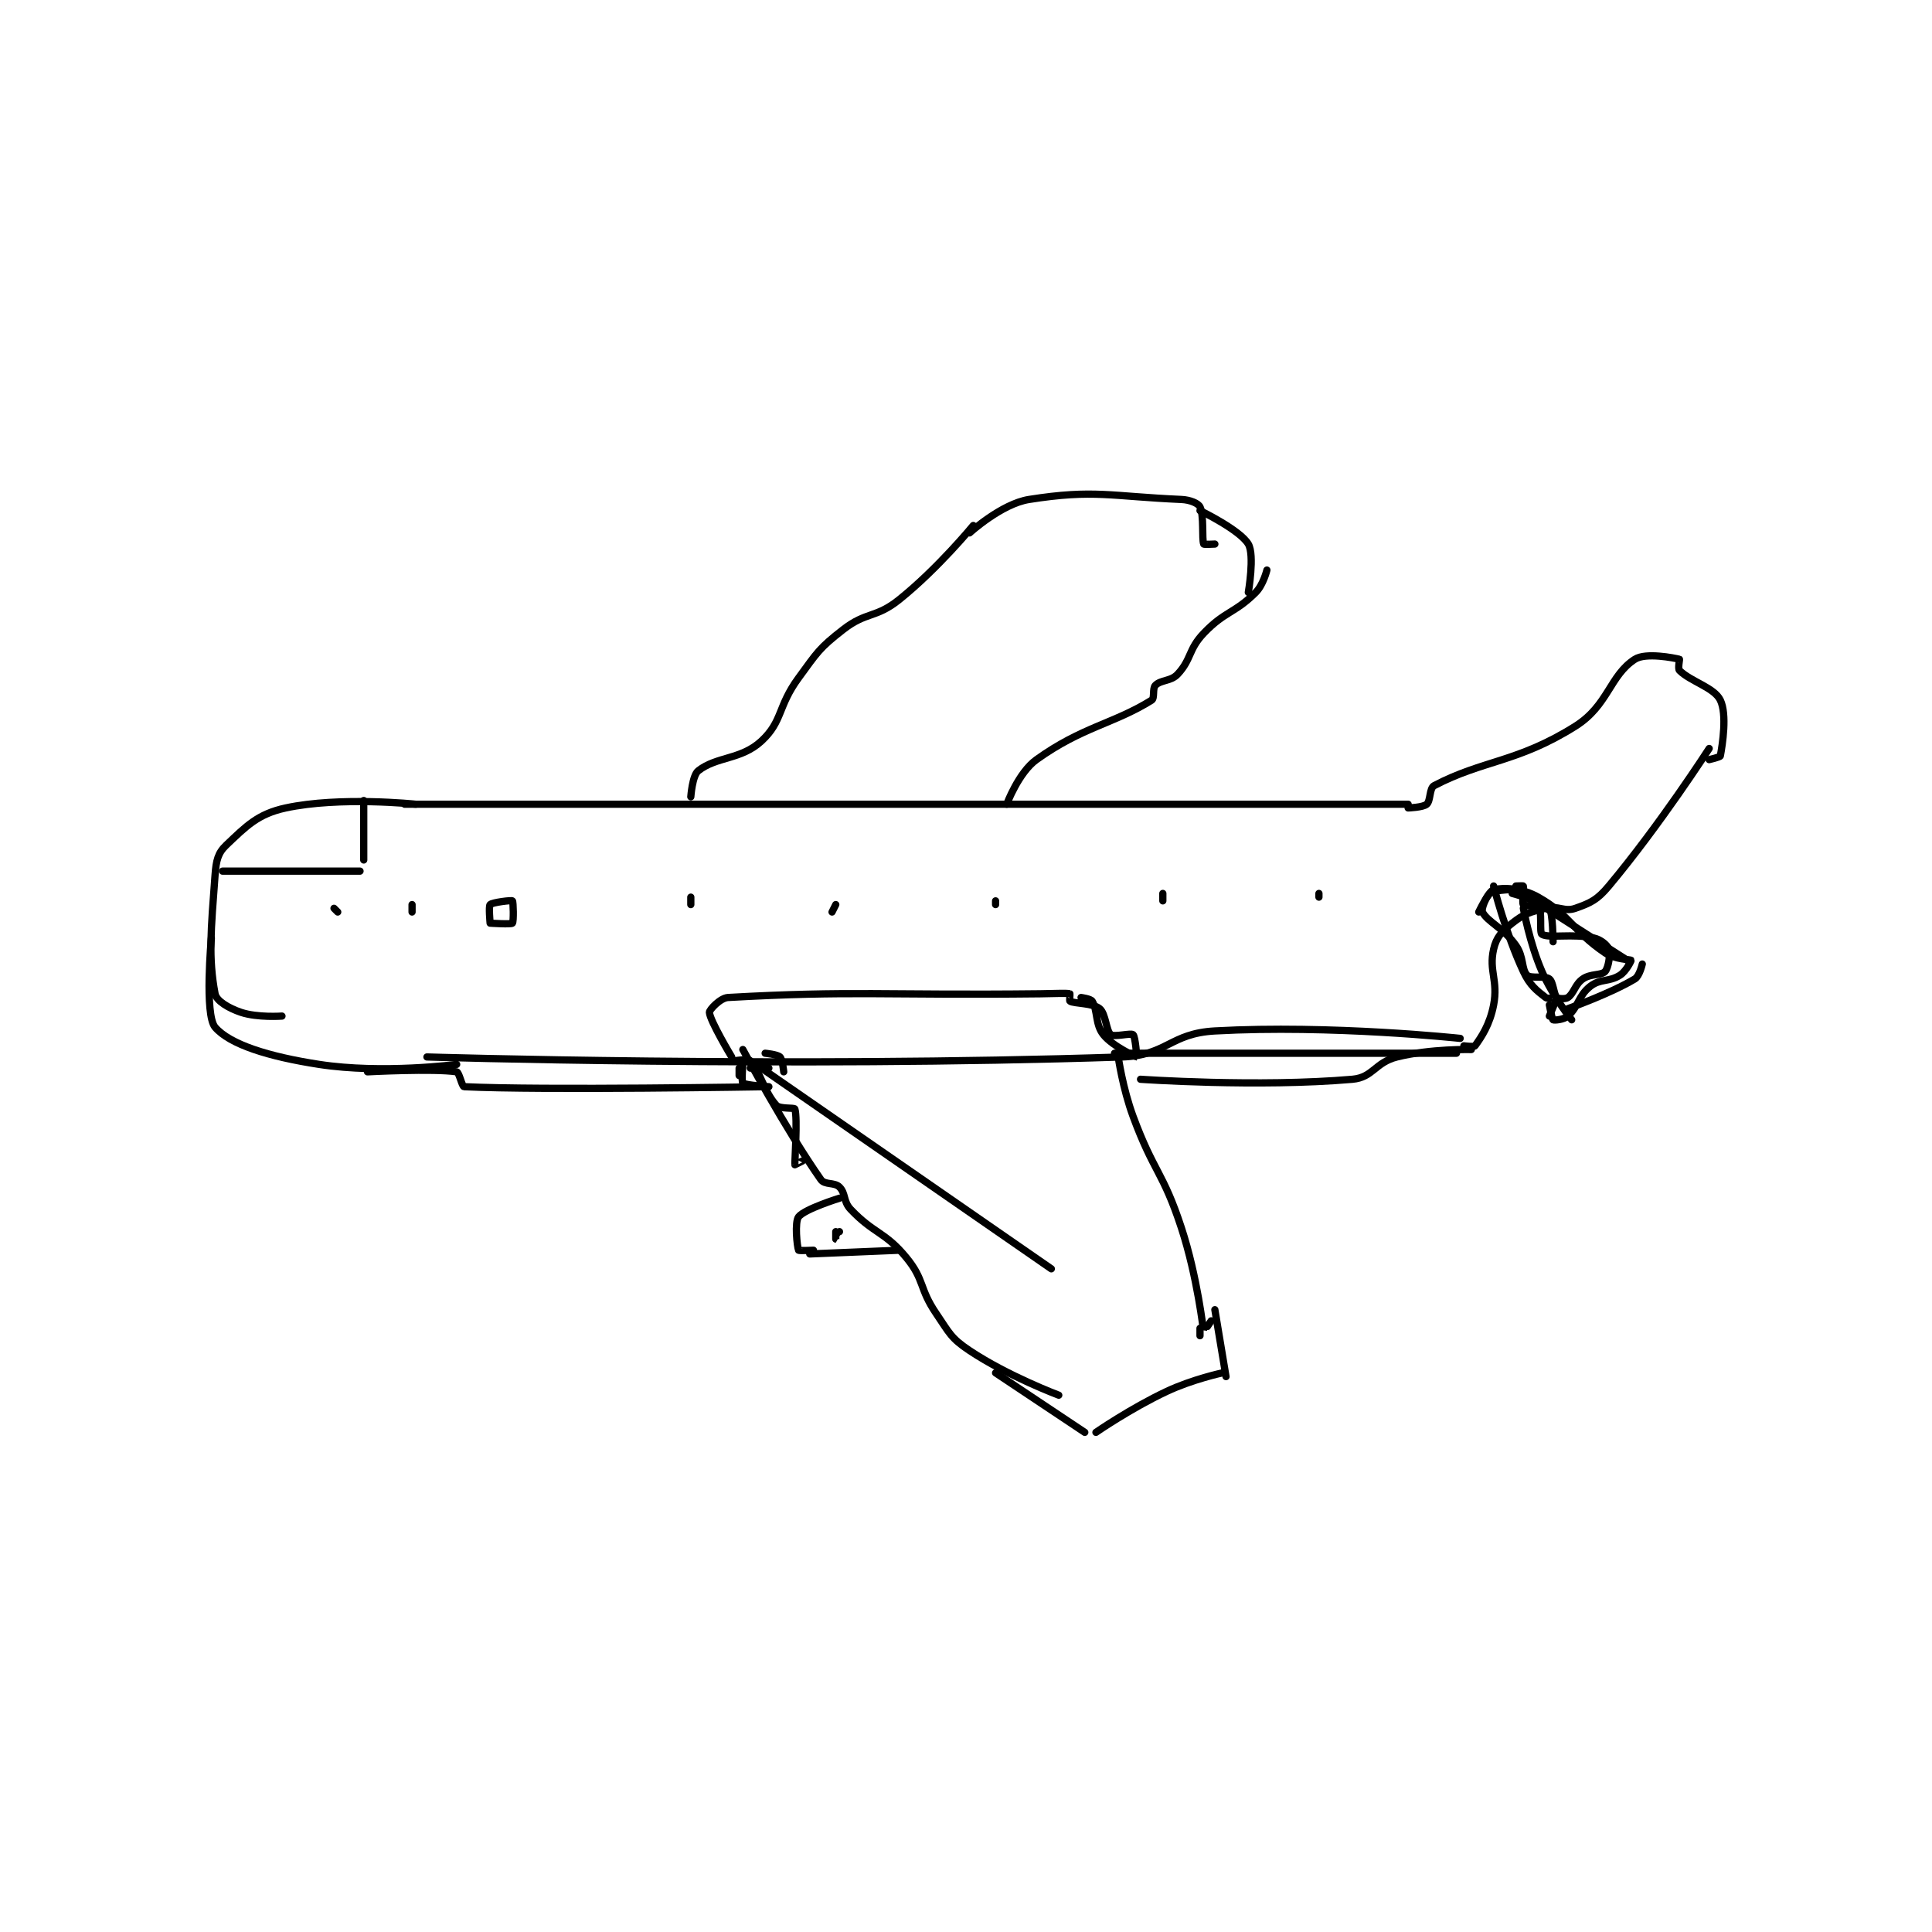 <?xml version="1.0" encoding="utf-8"?>
<!DOCTYPE svg PUBLIC "-//W3C//DTD SVG 1.1//EN" "http://www.w3.org/Graphics/SVG/1.1/DTD/svg11.dtd">
<svg viewBox="0 0 800 800" preserveAspectRatio="xMinYMin meet" xmlns="http://www.w3.org/2000/svg" version="1.1">
<g fill="none" stroke="black" stroke-linecap="round" stroke-linejoin="round" stroke-width="1.949">
<g transform="translate(87.52,206.817) scale(1.539) translate(-161,-89.417)">
<path id="0" d="M213 171.417 L483 171.417 "/>
<path id="1" d="M219 239.417 C219 239.417 316.029 242.387 406 239.417 C418.139 239.016 418.917 233.081 431 232.417 C462.364 230.693 497 234.417 497 234.417 "/>
<path id="2" d="M404 238.417 L496 238.417 "/>
<path id="3" d="M216 171.417 C216 171.417 195.596 169.269 181 172.417 C173.475 174.04 170.401 177.3 165 182.417 C162.757 184.542 162.287 186.583 162 190.417 C160.881 205.33 160.173 212.761 162 222.417 C162.361 224.325 165.616 226.289 169 227.417 C173.425 228.892 180 228.417 180 228.417 "/>
<path id="4" d="M227 241.417 C227 241.417 207.035 244.037 190 241.417 C176.4 239.324 165.955 236.054 162 231.417 C159.099 228.016 161 207.417 161 207.417 "/>
<path id="5" d="M498 236.417 C498 236.417 500.741 236.773 501 236.417 C502.74 234.025 504.988 230.679 506 225.417 C507.269 218.818 504.667 216.282 506 210.417 C506.723 207.235 508.188 205.626 511 203.417 C514.253 200.861 515.687 200.431 520 199.417 C523.471 198.6 525.015 200.47 528 199.417 C532.148 197.953 533.87 197.155 537 193.417 C550.781 176.956 564 156.417 564 156.417 "/>
<path id="6" d="M483 172.417 C483 172.417 486.991 172.282 488 171.417 C489.083 170.488 488.686 167.106 490 166.417 C503.18 159.497 512.427 160.222 528 150.417 C536.854 144.842 537.245 136.759 544 132.417 C546.94 130.527 554.588 132.064 556 132.417 C556.088 132.439 555.527 134.944 556 135.417 C558.995 138.412 565.373 140.014 567 143.417 C568.841 147.266 567.588 155.279 567 158.417 C566.939 158.744 564 159.417 564 159.417 "/>
<path id="7" d="M511 195.417 C511 195.417 516.91 196.919 518 198.417 C519.175 200.032 518.24 205.96 519 206.417 C520.914 207.565 527.26 206.141 533 207.417 C534.884 207.835 536.654 209.377 537 210.417 C537.453 211.776 536.918 215.368 536 216.417 C535.032 217.523 532.101 216.946 530 218.417 C527.871 219.907 527.654 222.235 526 223.417 C525.345 223.885 523.353 223.769 523 223.417 C522.177 222.594 522.061 219.213 521 218.417 C519.754 217.482 515.985 218.401 515 217.417 C513.453 215.869 514.174 212.497 512 209.417 C508.7 204.742 504.312 203.04 503 200.417 C502.611 199.639 503.917 196.345 505 195.417 C506.009 194.552 510 194.417 510 194.417 "/>
<path id="8" d="M512 193.417 C512 193.417 513.966 193.331 514 193.417 C514.216 193.956 513.598 198.072 514 198.417 C514.738 199.049 520.371 198.631 521 199.417 C521.933 200.584 522 208.417 522 208.417 "/>
<path id="9" d="M542 213.417 L517 197.417 "/>
<path id="10" d="M521 228.417 C521 228.417 523.044 223.635 523 223.417 C522.994 223.388 520.637 223.912 520 223.417 C517.571 221.527 515.75 220.167 514 216.417 C509.226 206.186 506 193.417 506 193.417 "/>
<path id="11" d="M526 226.417 C526 226.417 537.42 222.364 544 218.417 C545.27 217.655 546 214.417 546 214.417 "/>
<path id="12" d="M521 225.417 C521 225.417 521.688 229.229 522 229.417 C522.312 229.604 524.933 229.377 526 228.417 C528.876 225.828 528.776 222.95 532 220.417 C534.718 218.281 537.006 219.322 540 217.417 C541.675 216.351 543.048 213.488 543 213.417 C542.841 213.178 538.619 213.198 536 211.417 C527.165 205.409 526.703 201.348 518 196.417 C513.687 193.973 508.691 193.744 506 194.417 C504.713 194.738 502 200.417 502 200.417 "/>
<path id="13" d="M527 229.417 C527 229.417 521.899 223.107 519 216.417 C515.625 208.629 514 199.417 514 199.417 "/>
<path id="14" d="M301 239.417 C301 239.417 295.141 229.671 295 227.417 C294.958 226.745 297.918 223.534 300 223.417 C333.494 221.535 342.002 222.873 384 222.417 C387.999 222.373 391.059 222.181 392 222.417 C392.059 222.431 391.846 224.339 392 224.417 C393.389 225.111 398.141 224.896 400 226.417 C401.683 227.794 401.722 232.423 403 233.417 C403.908 234.123 408.414 232.914 409 233.417 C409.6 233.931 410.012 239.417 410 239.417 C409.888 239.417 403.577 236.638 401 233.417 C398.774 230.635 399.525 226.958 398 224.417 C397.605 223.758 395 223.417 395 223.417 "/>
<path id="15" d="M290 169.417 C290 169.417 290.407 163.674 292 162.417 C296.935 158.52 303.524 159.487 309 154.417 C314.775 149.07 313.329 145.15 319 137.417 C324.08 130.489 324.49 129.48 331 124.417 C337.248 119.557 339.755 121.412 346 116.417 C356.505 108.013 366 96.417 366 96.417 "/>
<path id="16" d="M375 171.417 C375 171.417 378.184 162.874 383 159.417 C395.314 150.576 403.839 149.767 414 143.417 C414.867 142.875 414.148 140.268 415 139.417 C416.533 137.884 419.157 138.402 421 136.417 C424.763 132.364 423.831 129.784 428 125.417 C433.745 119.398 436.334 120.083 442 114.417 C444.04 112.377 445 108.417 445 108.417 "/>
<path id="17" d="M365 98.417 C365 98.417 373.558 90.592 381 89.417 C398.515 86.651 402.976 88.59 422 89.417 C424.36 89.519 426.519 90.455 427 91.417 C428.122 93.661 427.458 100.062 428 101.417 C428.062 101.573 431 101.417 431 101.417 "/>
<path id="18" d="M440 114.417 C440 114.417 441.752 104.382 440 101.417 C437.751 97.611 427 92.417 427 92.417 "/>
<path id="19" d="M303 242.417 L303 244.417 "/>
<path id="20" d="M302 240.417 C302 240.417 305.484 239.853 306 240.417 C308.593 243.246 309.817 248.969 313 252.417 C313.968 253.465 317.87 252.999 318 253.417 C318.764 255.861 317.92 267.855 318 268.417 C318.004 268.443 320 267.417 320 267.417 "/>
<path id="21" d="M306 242.417 L311 242.417 "/>
<path id="22" d="M304 241.417 C304 241.417 303.598 246.072 304 246.417 C304.738 247.049 311 247.417 311 247.417 "/>
<path id="23" d="M389 330.417 C389 330.417 375.323 325.299 365 318.417 C359.946 315.047 359.639 313.768 356 308.417 C351.386 301.632 352.944 299.436 348 293.417 C342.196 286.351 339.285 287.05 333 280.417 C330.958 278.261 331.718 276.134 330 274.417 C328.664 273.081 326.046 273.905 325 272.417 C315.561 258.984 304 237.417 304 237.417 "/>
<path id="24" d="M427 314.417 L427 312.417 "/>
<path id="25" d="M430 310.417 C430 310.417 428.008 313.441 428 313.417 C427.901 313.106 426.346 298.685 422 285.417 C417.031 270.248 414.583 270.523 409 255.417 C406.196 247.83 405 239.417 405 239.417 "/>
<path id="26" d="M396 340.417 L372 324.417 "/>
<path id="27" d="M434 325.417 L431 307.417 "/>
<path id="28" d="M399 340.417 C399 340.417 408.306 333.979 418 329.417 C424.958 326.142 433 324.417 433 324.417 "/>
<path id="29" d="M310 238.417 C310 238.417 313.324 238.741 314 239.417 C314.676 240.093 315 243.417 315 243.417 "/>
<path id="30" d="M387 296.417 L309 242.417 "/>
<path id="31" d="M346 291.417 L322 292.417 "/>
<path id="32" d="M330 277.417 C330 277.417 320.656 280.309 319 282.417 C317.908 283.807 318.582 290.477 319 291.417 C319.082 291.602 323 291.417 323 291.417 "/>
<path id="33" d="M330 286.417 C330 286.417 329.001 288.417 329 288.417 C329 288.417 329 286.417 329 286.417 "/>
<path id="34" d="M203 243.417 C203 243.417 220.862 242.472 227 243.417 C227.669 243.52 228.427 247.389 229 247.417 C250.157 248.436 310 247.417 310 247.417 "/>
<path id="35" d="M411 245.417 C411 245.417 442.621 247.624 468 245.417 C473.575 244.932 474.056 240.903 480 239.417 C489.025 237.16 500 237.417 500 237.417 "/>
<path id="36" d="M164 189.417 L201 189.417 "/>
<path id="37" d="M202 170.417 L202 186.417 "/>
<path id="38" d="M236 203.417 C236 203.417 235.576 198.84 236 198.417 C236.593 197.823 241.734 197.195 242 197.417 C242.257 197.631 242.375 203.042 242 203.417 C241.625 203.792 236 203.417 236 203.417 "/>
<path id="39" d="M194 199.417 L195 200.417 "/>
<path id="40" d="M215 200.417 C215 200.417 215 198.417 215 198.417 C215 198.417 215 200.417 215 200.417 "/>
<path id="41" d="M290 196.417 L290 198.417 "/>
<path id="42" d="M329 198.417 L328 200.417 "/>
<path id="43" d="M372 197.417 L372 198.417 "/>
<path id="44" d="M417 195.417 L417 197.417 "/>
<path id="45" d="M459 195.417 L459 196.417 "/>
</g>
</g>
</svg>

